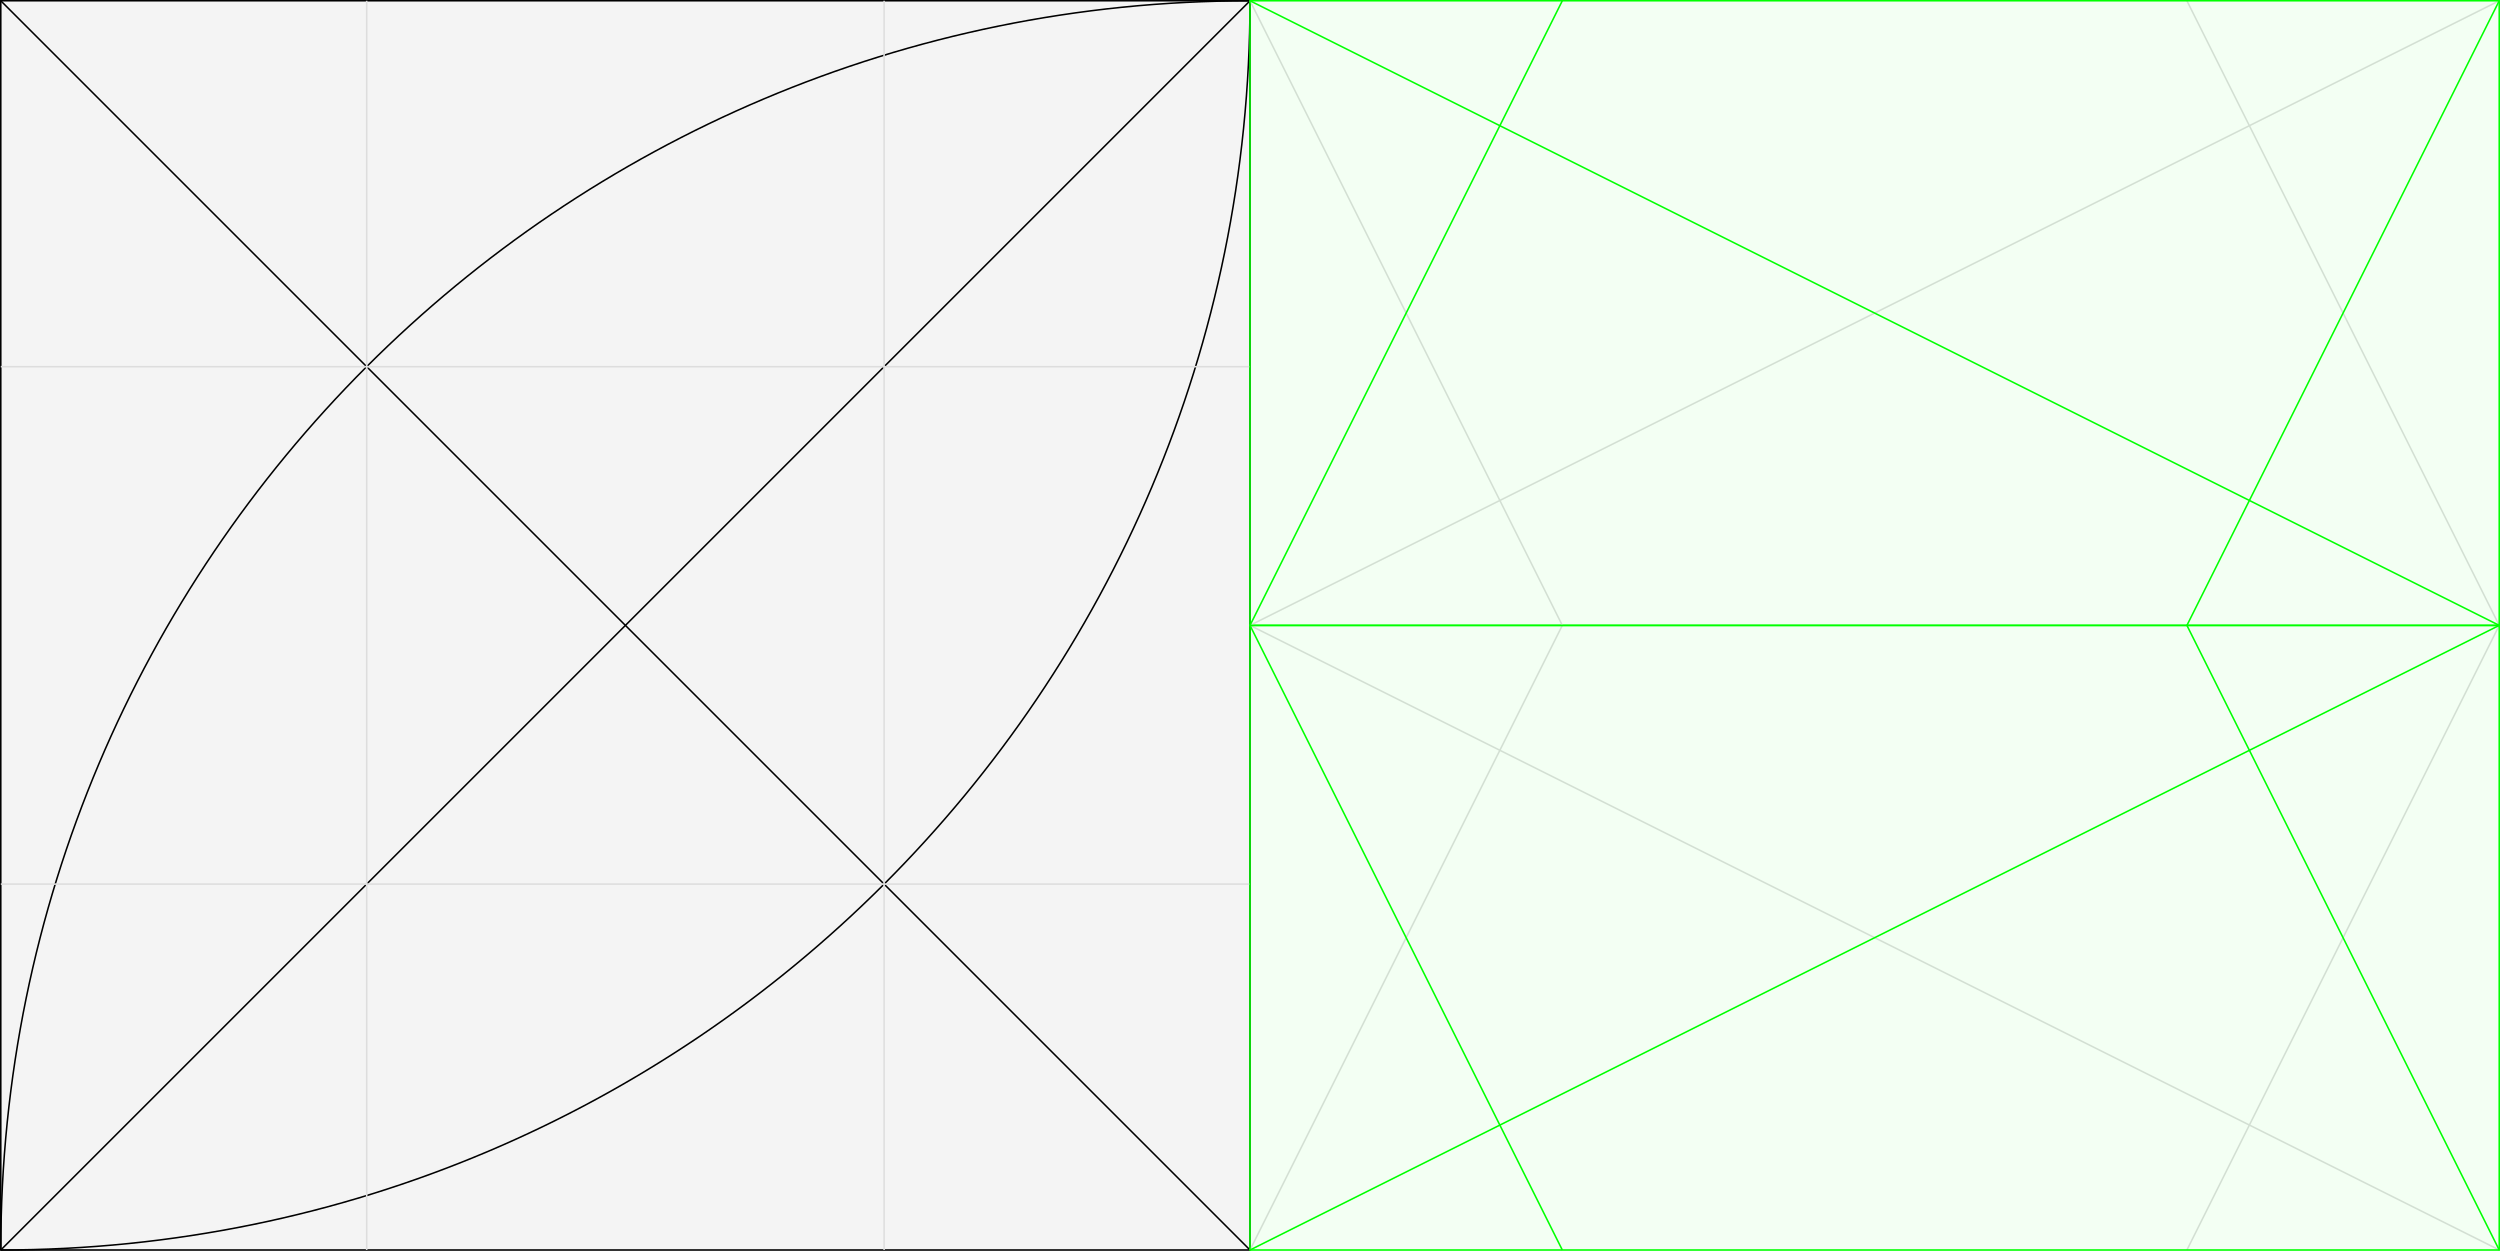 <?xml version="1.0" encoding="UTF-8"?>
<svg id="Layer_2" data-name="Layer 2" xmlns="http://www.w3.org/2000/svg" viewBox="0 0 400.25 200.25">
  <defs>
    <style>
      .cls-1 {
        fill: rgba(39, 37, 37, .05);
      }

      .cls-1, .cls-2, .cls-3, .cls-4, .cls-5 {
        stroke-miterlimit: 10;
        stroke-width: .25px;
      }

      .cls-1, .cls-3 {
        stroke: #000;
      }

      .cls-2 {
        fill: rgba(0, 255, 0, .05);
      }

      .cls-2, .cls-4 {
        stroke: lime;
      }

      .cls-3, .cls-4, .cls-5 {
        fill: none;
      }

      .cls-5 {
        stroke: #ddd;
      }
    </style>
  </defs>
  <g id="_4_Layouts" data-name="√4 Layouts">
    <g id="root4-06">
      <g id="_1_left_" data-name="√1 (left)">
        <rect id="_1_square_" data-name="√1 (square)" class="cls-1" x=".125" y=".125" width="200" height="200" transform="translate(200.25 200.25) rotate(-180)"/>
        <g id="quadrant_arcs" data-name="quadrant arcs">
          <path id="_1_arc_right_" data-name="√1 arc (right)" class="cls-3" d="m.125,200.125c0-110.457,89.543-200,200-200"/>
          <path id="_1_arc_left_" data-name="√1 arc (left)" class="cls-3" d="m.125,200.125c110.457,0,200-89.543,200-200"/>
        </g>
        <g id="diagonals">
          <line id="left" class="cls-3" x1="200.125" y1=".125" x2=".125" y2="200.125"/>
          <line id="right" class="cls-3" x1="200.125" y1="200.125" x2=".125" y2=".125"/>
        </g>
        <g id="grid_lines" data-name="grid lines">
          <g id="horizontal">
            <line id="top" class="cls-5" x1="200.125" y1="58.706" x2=".125" y2="58.706"/>
            <line id="bottom" class="cls-5" x1=".125" y1="141.546" x2="200.125" y2="141.546"/>
          </g>
          <g id="vertical">
            <line id="left-2" data-name="left" class="cls-5" x1="141.544" y1="200.125" x2="141.544" y2=".125"/>
            <line id="right-2" data-name="right" class="cls-5" x1="58.706" y1="200.125" x2="58.706" y2=".125"/>
          </g>
        </g>
      </g>
      <g id="_4_right_stack_" data-name="√4 (right stack)">
        <g id="_4_bottom_" data-name="√4 (bottom)">
          <g id="_4_lines_secondary_" data-name="√4 lines (secondary)">
            <g>
              <line id="diagonal" class="cls-5" x1="400.125" y1="200.125" x2="200.125" y2="100.125"/>
              <line id="right-3" data-name="right" class="cls-5" x1="400.125" y1="100.125" x2="350.125" y2="200.125"/>
              <line id="left-3" data-name="left" class="cls-5" x1="200.125" y1="200.125" x2="250.125" y2="100.125"/>
            </g>
          </g>
          <g id="_4_lines_primary_" data-name="√4 lines (primary)">
            <line id="diagonal-2" data-name="diagonal" class="cls-4" x1="200.125" y1="200.125" x2="400.125" y2="100.125"/>
            <line id="left-4" data-name="left" class="cls-4" x1="200.125" y1="100.125" x2="250.125" y2="200.125"/>
            <line id="right-4" data-name="right" class="cls-4" x1="400.125" y1="200.125" x2="350.125" y2="100.125"/>
          </g>
          <rect id="_4_rectangle" data-name="√4 rectangle" class="cls-2" x="200.125" y="100.125" width="200" height="100"/>
        </g>
        <g id="_4_top_" data-name="√4 (top)">
          <g id="_4_lines_secondary_-2" data-name="√4 lines (secondary)">
            <g>
              <line id="diagonal-3" data-name="diagonal" class="cls-5" x1="200.125" y1="100.125" x2="400.125" y2=".125"/>
              <line id="right-5" data-name="right" class="cls-5" x1="200.125" y1=".125" x2="250.125" y2="100.125"/>
              <line id="left-5" data-name="left" class="cls-5" x1="400.125" y1="100.125" x2="350.125" y2=".125"/>
            </g>
          </g>
          <g id="_4_lines_primary_-2" data-name="√4 lines (primary)">
            <line id="diagonal-4" data-name="diagonal" class="cls-4" x1="400.125" y1="100.125" x2="200.125" y2=".125"/>
            <line id="left-6" data-name="left" class="cls-4" x1="400.125" y1=".125" x2="350.125" y2="100.125"/>
            <line id="right-6" data-name="right" class="cls-4" x1="200.125" y1="100.125" x2="250.125" y2=".125"/>
          </g>
          <rect id="_4_rectangle-2" data-name="√4 rectangle" class="cls-2" x="200.125" y=".125" width="200" height="100" transform="translate(600.25 100.25) rotate(-180)"/>
        </g>
      </g>
    </g>
  </g>
</svg>
